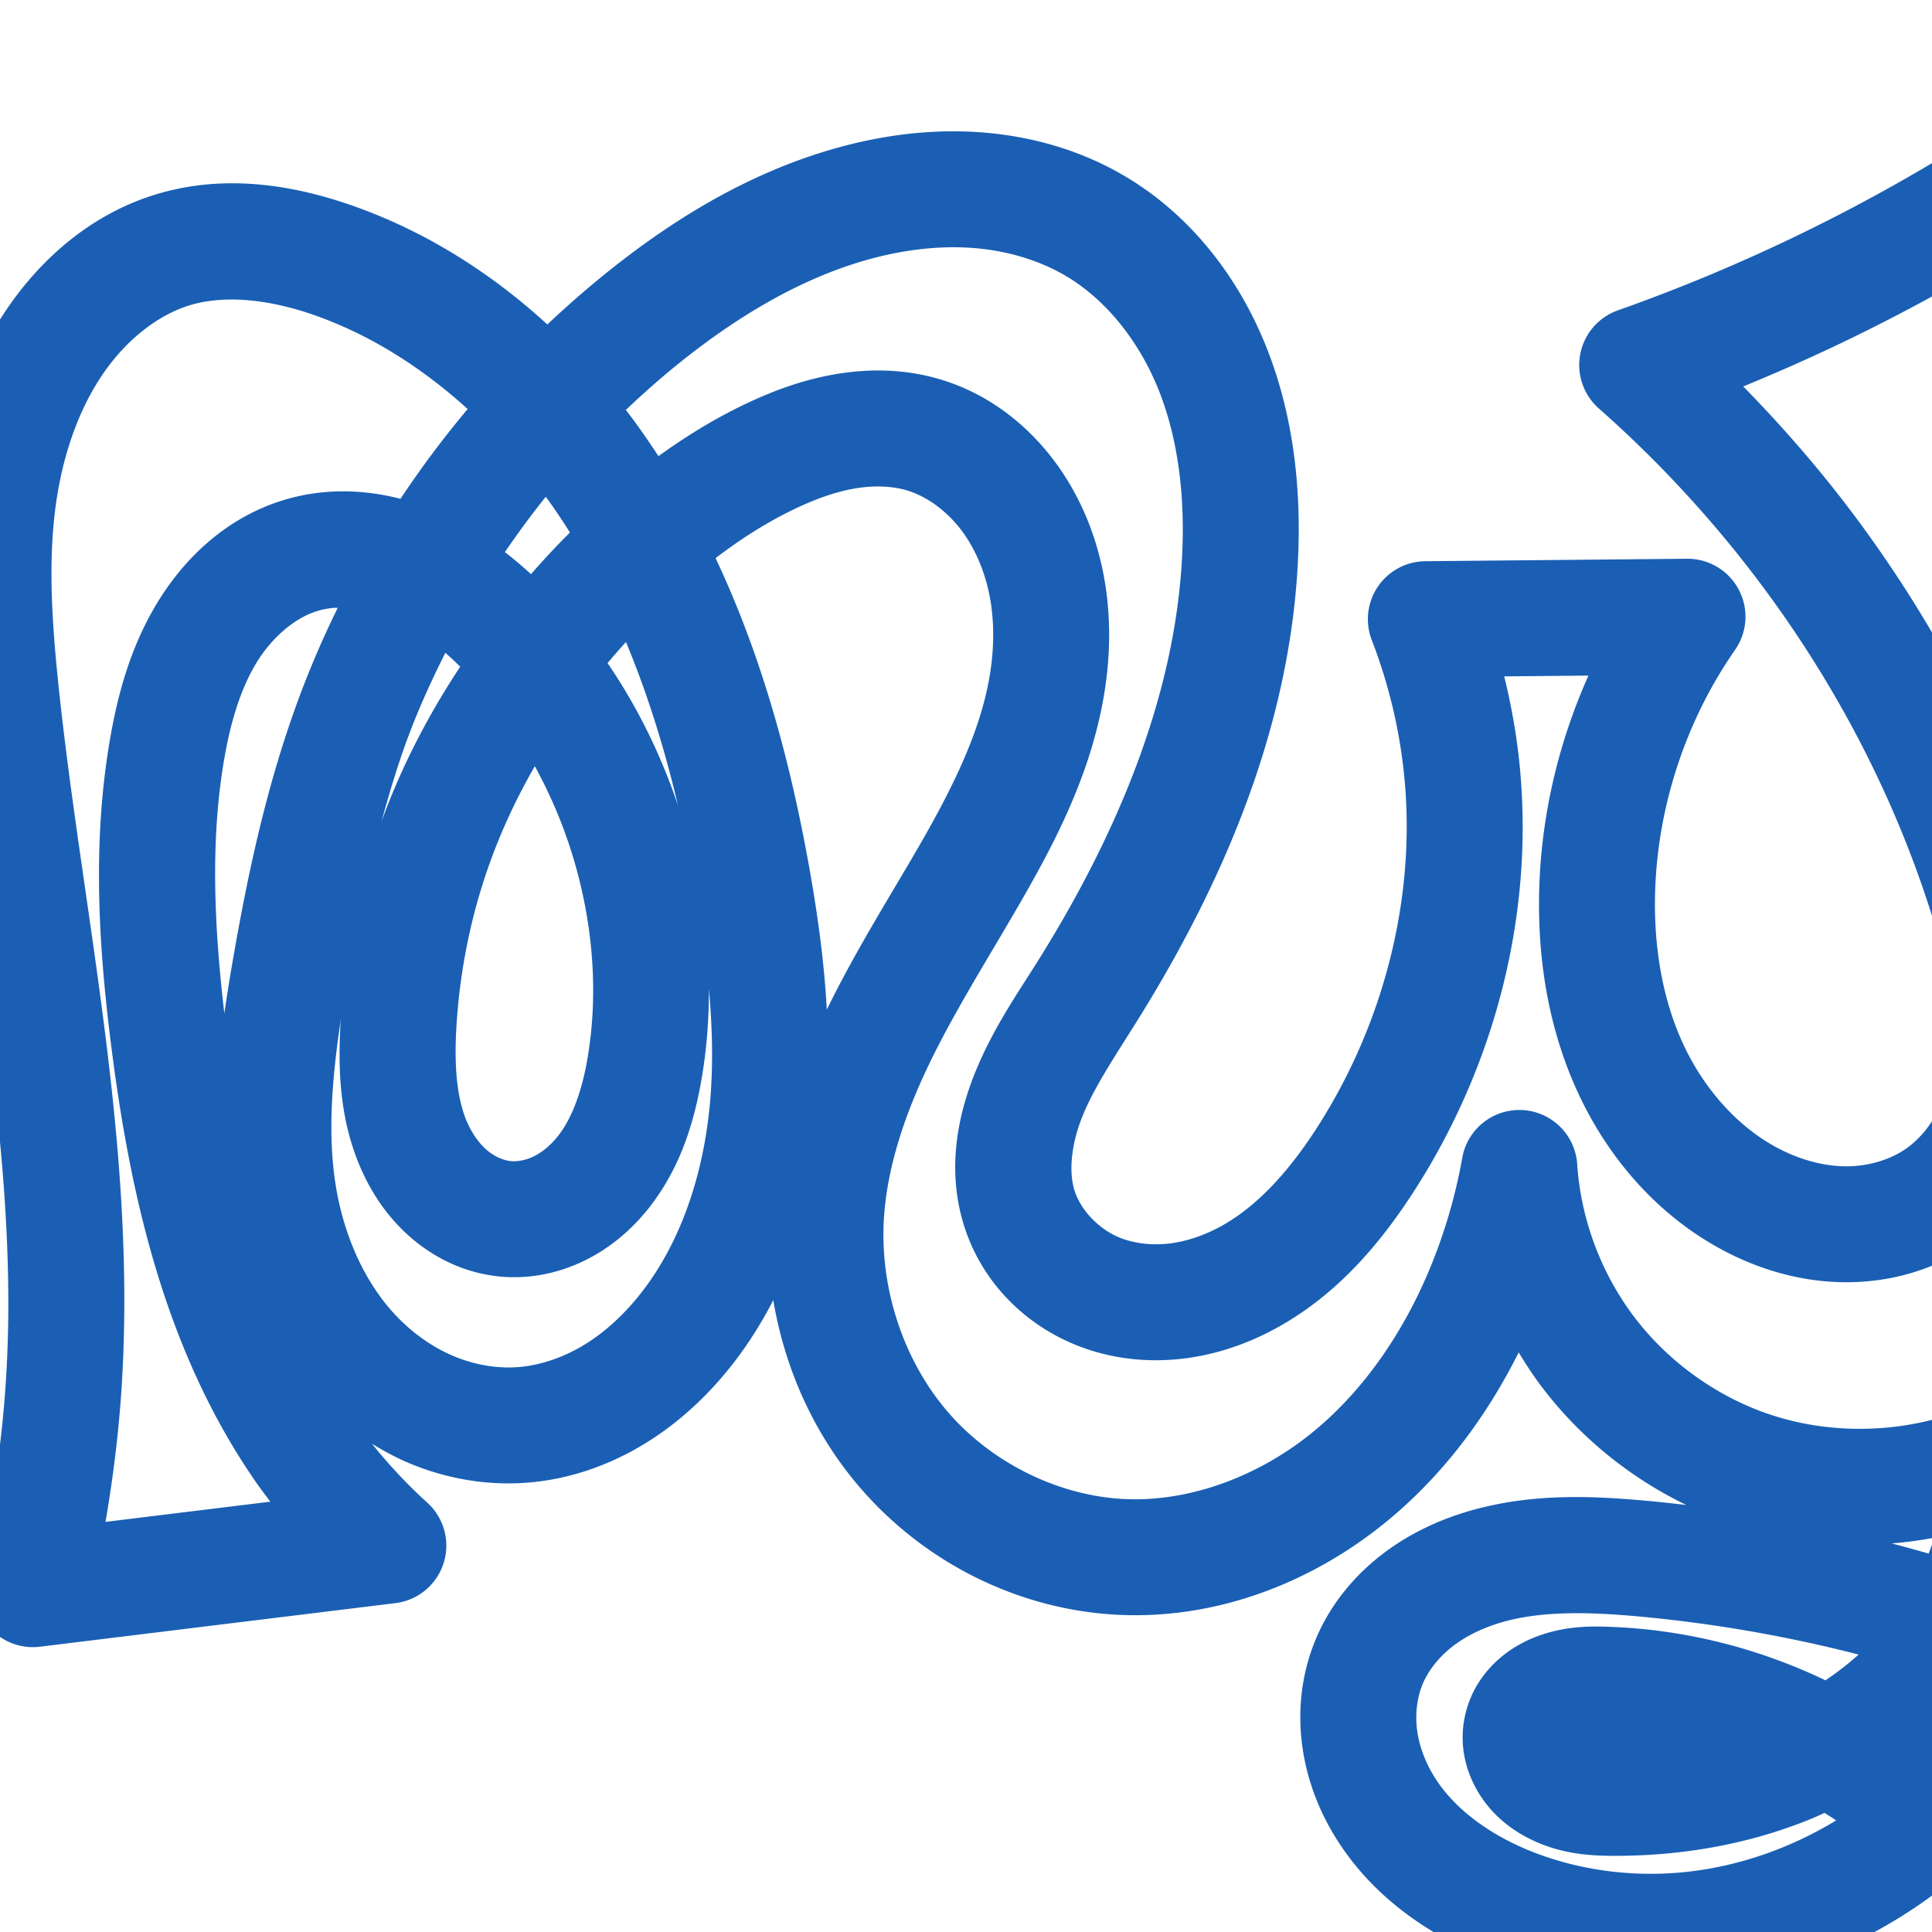 <svg:svg xmlns:cc="http://creativecommons.org/ns#" xmlns:dc="http://purl.org/dc/elements/1.1/" xmlns:inkscape="http://www.inkscape.org/namespaces/inkscape" xmlns:rdf="http://www.w3.org/1999/02/22-rdf-syntax-ns#" xmlns:sodipodi="http://sodipodi.sourceforge.net/DTD/sodipodi-0.dtd" xmlns:svg="http://www.w3.org/2000/svg" xml:space="preserve" width="1000" height="1000" version="1.1" style="clip-rule:evenodd;fill-rule:evenodd;image-rendering:optimizeQuality;shape-rendering:geometricPrecision;text-rendering:geometricPrecision" viewBox="0 0 1000 1000" id="svg10" sodipodi:docname="ഝൃ.svg" inkscape:version="1.0.1 (3bc2e813f5, 2020-09-07)"><sodipodi:namedview pagecolor="#ffffff" bordercolor="#666666" borderopacity="1" objecttolerance="10" gridtolerance="10" guidetolerance="10" inkscape:pageopacity="0" inkscape:pageshadow="2" inkscape:window-width="1920" inkscape:window-height="1015" id="namedview12" showgrid="false" inkscape:zoom="0.84890884" inkscape:cx="521.28369" inkscape:cy="794.24251" inkscape:window-x="1920" inkscape:window-y="0" inkscape:window-maximized="1" inkscape:current-layer="svg10" showguides="true" inkscape:guide-bbox="true" inkscape:document-rotation="0" inkscape:pagecheckerboard="0"><sodipodi:guide position="0,1000" orientation="0,1" id="guide16" inkscape:label="" inkscape:locked="true" inkscape:color="rgb(0,0,255)" /><sodipodi:guide position="1763.312,2036.169" orientation="1000,0" id="guide18" /><sodipodi:guide position="0,200" orientation="0,1" id="guide20" inkscape:label="base" inkscape:locked="true" inkscape:color="rgb(0,0,255)" /><inkscape:grid type="xygrid" id="grid24" originx="-473.376" originy="-489.692" /><sodipodi:guide position="0,0" orientation="0,1" id="guide34" inkscape:label="bottom" inkscape:locked="true" inkscape:color="rgb(0,0,255)" /><sodipodi:guide position="225.051,1693.319" orientation="0,1" id="guide44" inkscape:label="" inkscape:locked="false" inkscape:color="rgb(0,0,255)" /><sodipodi:guide position="0,900" orientation="0,1" id="guide46" inkscape:label="" inkscape:locked="true" inkscape:color="rgb(0,0,255)" /><sodipodi:guide position="1127.136,603.404" orientation="-1,0" id="guide841" inkscape:label="width" inkscape:locked="false" inkscape:color="rgb(0,0,255)" /></sodipodi:namedview>
 <svg:defs id="defs4"><inkscape:path-effect effect="spiro" id="path-effect851" is_visible="true" lpeversion="1" />
  <svg:style type="text/css" id="style2">
   
    .fil0 {fill:#EF7F1A;fill-rule:nonzero}
   
  </svg:style>
 <inkscape:path-effect effect="spiro" id="path-effect1214" is_visible="true" lpeversion="1" /><inkscape:path-effect effect="spiro" id="path-effect1195" is_visible="true" lpeversion="1" /><inkscape:path-effect effect="spiro" id="path-effect992" is_visible="true" lpeversion="1" /><inkscape:path-effect effect="spiro" id="path-effect1060" is_visible="true" lpeversion="1" /><inkscape:path-effect effect="spiro" id="path-effect1047" is_visible="true" lpeversion="1" /><inkscape:path-effect effect="spiro" id="path-effect1085" is_visible="true" lpeversion="1" /><inkscape:path-effect effect="spiro" id="path-effect1286" is_visible="true" lpeversion="1" /><inkscape:path-effect effect="spiro" id="path-effect1305" is_visible="true" lpeversion="1" /><inkscape:path-effect effect="spiro" id="path-effect1078" is_visible="true" lpeversion="1" /></svg:defs>
 
<svg:g id="path1087-2"><svg:path style="color:#000000;fill:#1a5fb4;fill-rule:nonzero;stroke-linecap:round;stroke-linejoin:round;-inkscape-stroke:none" d="m 488.725,68.027 c -18.863,0.438 -37.332,3.496 -54.951,8.363 -47.181,13.033 -88.176,38.779 -123.662,67.912 -9.211,7.562 -18.136,15.465 -26.799,23.643 -28.302,-25.912 -61.122,-47.054 -98.08,-60.5 -31,-11.278 -67.587,-17.971 -104.193,-6.932 -34.211,10.317 -60.72,34.069 -78.744,61.33 -20.27,30.658 -30.243,65.638 -33.885,99.811 -3.596,33.745 -1.193,66.397 1.988,97.334 12.374,120.339 38.954,235.908 33.07,348.545 -1.901,36.385 -7.139,72.61 -15.623,108.043 a 30.003,30.003 0 0 0 32.826,36.762 L 204.666,829.777 a 30.003,30.003 0 0 0 16.48,-52.02 c -10.339,-9.358 -19.891,-19.593 -28.613,-30.484 6.009,3.675 12.209,7.088 18.797,9.871 18.903,7.985 39.708,11.844 60.805,10.336 22.741,-1.625 43.991,-9.335 62.391,-20.73 18.327,-11.351 33.546,-26.123 45.93,-42.312 7.644,-9.993 14.163,-20.561 19.795,-31.488 5.98,35.742 21.267,69.826 45.383,97.6 34.423,39.644 84.682,64.172 137.666,65.432 49.913,1.186 97.419,-18.084 134.553,-48.57 29.348,-24.094 51.775,-54.539 68.221,-87.404 3.626,5.996 7.447,11.88 11.682,17.494 19.751,26.184 45.656,47.218 75.057,61.482 -6.901,-0.805 -13.807,-1.579 -20.729,-2.199 -27.834,-2.496 -58.942,-3.984 -90.721,5.066 -15.957,4.545 -31.801,11.773 -45.957,22.67 -14.236,10.959 -26.403,25.403 -33.994,43.057 -7.774,18.079 -9.875,37.529 -7.357,56.152 2.506,18.536 9.473,35.673 19.264,50.545 19.526,29.661 48.824,48.743 78.658,60.352 34.409,13.389 71.646,17.852 107.941,13.859 36.261,-3.989 71.082,-16.318 101.869,-35.111 46.768,-28.549 82.662,-70.888 107.279,-117.797 24.548,-46.776 38.019,-97.65 44.816,-148.156 13.36,-99.262 1.599,-198.641 -17.922,-293.584 -19.167,-93.225 -45.275,-182.451 -52.094,-271.469 -1.573,-20.535 -2.144,-41.15 -1.713,-61.74 a 30.003,30.003 0 0 0 -45.852,-26.094 c -28.918,18.006 -58.843,34.405 -89.582,49.088 -29.098,13.9 -58.931,26.265 -89.33,37.027 a 30.003,30.003 0 0 0 -9.84,50.773 c 31.396,27.708 59.915,58.708 84.912,92.303 38.455,51.682 68.538,109.594 87.693,170.768 7.801,24.913 12.888,48.715 11.162,70.053 -0.858,10.606 -3.399,20.639 -7.541,29.148 -4.103,8.43 -10.017,15.666 -16.68,20.477 -8.611,6.218 -20.624,9.743 -32.619,9.5 -12.181,-0.246 -25.187,-4.161 -36.992,-10.906 -20.321,-11.612 -37.133,-31.584 -47.289,-54.617 -10.243,-23.231 -14.383,-50.091 -13.482,-77.289 1.462,-44.164 16.106,-88.246 41.361,-124.506 a 30.003,30.003 0 0 0 -24.898,-47.145 l -135.451,1.271 a 30.003,30.003 0 0 0 -27.693,40.828 c 9.114,23.544 14.896,48.435 17.094,73.586 5.389,61.659 -11.432,125.706 -45.189,178.4 -13.583,21.203 -29.343,39.238 -47.412,49.957 -8.981,5.328 -18.6,8.888 -27.896,10.207 -9.213,1.307 -18.53,0.392 -26.264,-2.531 -11.287,-4.266 -21.191,-14.633 -24.289,-25.012 -3.015,-10.101 -1.433,-24.238 4.281,-38.322 5.867,-14.462 15.932,-29.637 26.887,-47.055 44.39,-70.58 79.858,-151.314 84.488,-238.613 1.918,-36.167 -1.531,-74.157 -15.459,-110.205 C 642.238,145.398 617.438,111.867 581.857,90.967 558.843,77.448 533.21,70.366 507.703,68.494 501.344,68.027 495.012,67.882 488.725,68.027 Z m 1.393,59.992 c 4.438,-0.106 8.842,-0.005 13.193,0.314 17.332,1.272 34.135,6.13 48.158,14.367 21.597,12.686 38.968,35.108 48.834,60.643 9.972,25.808 13.106,55.35 11.512,85.402 -3.867,72.916 -34.335,144.615 -75.361,209.848 -10.182,16.189 -22.637,34.115 -31.695,56.441 -9.212,22.704 -14.517,50.098 -6.178,78.039 9.049,30.315 32.13,53.228 60.568,63.977 18.292,6.914 37.572,8.414 55.906,5.812 18.25,-2.589 35.135,-9.143 50.082,-18.01 29.789,-17.672 50.887,-43.541 67.32,-69.193 40.718,-63.56 61.071,-140.112 54.439,-215.992 -1.461,-16.722 -4.319,-33.284 -8.311,-49.572 l 43.58,-0.408 c -15.323,34.327 -24.172,71.476 -25.42,109.186 -1.141,34.481 3.894,70.244 18.549,103.48 14.742,33.434 39.161,63.501 72.422,82.506 19.415,11.094 41.778,18.316 65.547,18.797 23.955,0.484 48.414,-6.01 68.955,-20.842 15.742,-11.366 27.515,-26.442 35.506,-42.859 7.952,-16.337 12.026,-33.634 13.396,-50.572 0.542,-6.705 0.574,-13.281 0.365,-19.781 8.638,63.865 11.296,127.654 2.93,189.814 -1.582,11.752 -3.578,23.408 -5.992,34.916 0,-0.464 0.065,-0.924 0.066,-1.389 a 30.003,30.003 0 0 0 -42.814,-27.215 c -34.422,16.261 -76.433,18.308 -112.273,5.473 -26.619,-9.533 -50.721,-27.261 -67.748,-49.834 -17.027,-22.573 -27.453,-50.619 -29.307,-78.832 a 30.003,30.003 0 0 0 -59.469,-3.303 c -3.229,18.094 -8.27,35.885 -15.012,52.984 -13.714,34.783 -34.702,66.336 -62.088,88.82 -27.16,22.298 -61.805,35.749 -95.055,34.959 -34.959,-0.831 -70.535,-18.006 -93.787,-44.785 -23.338,-26.878 -35.65,-64.495 -33.418,-100.525 1.629,-26.295 10.617,-53.367 23.35,-79.832 12.767,-26.537 29.329,-52.818 45.658,-80.961 18.149,-31.28 36.74,-66.049 44.273,-106.549 3.679,-19.776 4.556,-40.606 1.178,-61.492 -3.389,-20.951 -11.053,-41.653 -23.814,-59.883 -14.683,-20.975 -35.974,-38.247 -62.461,-45.893 -18.709,-5.401 -37.548,-5.276 -54.902,-2.107 -17.253,3.15 -32.843,9.219 -46.93,16.078 -15.31,7.455 -29.593,16.308 -43.041,26.055 -5.362,-8.135 -10.888,-16.176 -16.891,-23.92 7.844,-7.437 15.895,-14.652 24.244,-21.506 31.287,-25.686 65.472,-46.481 101.566,-56.451 13.434,-3.711 27.054,-5.887 40.367,-6.205 z m 513.129,23.664 c 0.277,5.088 0.406,10.184 0.795,15.266 7.461,97.409 34.659,189.054 53.147,278.971 2.041,9.928 3.933,19.875 5.76,29.826 -1.74,-6.538 -3.591,-12.975 -5.535,-19.184 -21.279,-67.952 -54.499,-131.781 -96.816,-188.654 -17.825,-23.956 -37.42,-46.547 -58.299,-67.885 16.96,-6.96 33.74,-14.359 50.283,-22.262 17.143,-8.189 34.03,-16.906 50.666,-26.078 z m -881.768,3.367 c 13.693,0.244 28.543,3.432 43.24,8.779 28.29,10.292 54.338,27.001 77.336,47.896 -12.441,14.826 -24.063,30.331 -34.764,46.461 -19.109,-4.936 -39.868,-5.592 -60.344,0.611 -29.443,8.92 -51.375,29.817 -65.621,53.326 -14.018,23.134 -20.564,48.023 -24.52,71.258 -9.218,54.147 -5.631,107.959 0.908,159.152 9.781,76.565 27.804,157.257 75.158,225.188 2.264,3.248 4.681,6.382 7.062,9.543 l -85.32,10.461 c 4.38,-25.497 7.422,-51.224 8.771,-77.064 C 69.857,586.785 41.935,468.105 30.084,352.85 27.041,323.253 25.22,294.777 28.072,268.012 c 2.863,-26.87 10.687,-52.527 24.273,-73.076 11.773,-17.806 28.502,-31.695 46.018,-36.977 7.101,-2.141 14.899,-3.055 23.115,-2.908 z m 334.588,96.77 c 4.64,0.122 9.032,0.756 12.996,1.9 11.08,3.199 22.209,11.601 29.949,22.658 6.921,9.886 11.645,22.124 13.736,35.053 2.102,12.995 1.662,26.973 -0.936,40.939 -5.355,28.79 -19.961,57.73 -37.182,87.41 -15.165,26.136 -32.14,53.017 -46.676,82.807 -1.374,-25.185 -4.839,-49.849 -9.113,-73.738 -9.669,-54.049 -24.28,-108.714 -48.455,-159.955 12.665,-9.695 25.905,-18.16 39.752,-24.902 10.84,-5.278 21.419,-9.17 31.439,-11 4.96,-0.906 9.848,-1.294 14.488,-1.172 z m -173.553,5.311 c 4.378,6.016 8.533,12.186 12.488,18.498 -2.447,2.459 -4.903,4.915 -7.281,7.412 -4.39,4.611 -8.675,9.344 -12.891,14.145 -4.275,-3.949 -8.774,-7.754 -13.504,-11.428 6.715,-9.794 13.727,-19.378 21.188,-28.627 z m -109.555,57.479 c 0.595,-0.051 1.247,0.038 1.852,0.008 -7.374,14.977 -14.014,30.331 -19.854,46.01 -16.933,45.464 -26.822,92.127 -34.697,137.861 -1.466,8.512 -2.863,17.245 -4.141,26.074 -5.269,-45.008 -7.279,-89.315 -0.164,-131.111 3.264,-19.175 8.409,-36.574 16.686,-50.232 8.049,-13.283 19.974,-23.445 31.703,-26.998 2.691,-0.815 5.585,-1.351 8.615,-1.611 z M 324,332.291 c 11.232,26.991 20.032,55.41 26.945,84.645 -8.743,-25.966 -20.884,-50.916 -36.477,-73.723 3.109,-3.696 6.286,-7.333 9.531,-10.922 z m -93.492,5.617 c 2.604,2.247 5.159,4.677 7.697,7.162 -16.2,24.504 -29.947,50.778 -40.232,78.734 -0.183,0.496 -0.339,1.001 -0.52,1.498 4.051,-14.864 8.443,-29.539 13.73,-43.734 5.554,-14.912 12.158,-29.423 19.324,-43.66 z m 46.312,58.668 c 7.772,14.195 14.228,29.214 19.09,44.77 10.811,34.592 14.109,71.428 8.23,106.188 -2.826,16.709 -7.873,31.091 -15.412,40.582 -3.713,4.674 -8.116,8.283 -12.375,10.391 -4.148,2.052 -8.699,2.838 -12.113,2.475 -3.621,-0.385 -8.238,-2.328 -12.062,-5.561 -3.942,-3.332 -7.628,-8.35 -10.287,-14.346 -5.409,-12.194 -6.762,-28.904 -5.75,-47.787 1.624,-30.324 7.71,-60.408 18.143,-88.764 6.072,-16.505 13.669,-32.523 22.537,-47.947 z m 90.113,115.209 c 1.809,20.28 2.303,40.247 0.5,59.664 -3.318,35.735 -14.517,70.231 -34.637,96.535 -8.636,11.29 -18.778,20.892 -29.863,27.758 -11.013,6.821 -23.309,11.05 -35.076,11.891 -10.902,0.779 -22.531,-1.261 -33.18,-5.76 -10.694,-4.517 -20.78,-11.616 -29.262,-20.447 -16.975,-17.673 -27.906,-42.894 -31.908,-69.561 -3.95,-26.316 -1.513,-54.888 2.98,-84.686 -0.059,0.968 -0.21,1.928 -0.262,2.896 -1.224,22.859 -0.724,49.307 10.816,75.324 5.815,13.111 14.383,25.686 26.404,35.846 12.139,10.259 27.287,17.572 44.449,19.396 16.135,1.716 31.592,-1.693 45.064,-8.359 13.361,-6.611 24.231,-16.129 32.746,-26.848 16.917,-21.296 23.863,-45.837 27.594,-67.896 2.571,-15.2 3.67,-30.503 3.633,-45.754 z m 634.299,284.127 c -0.914,2.767 -1.892,5.502 -2.971,8.209 -6.36,-1.825 -12.736,-3.59 -19.141,-5.254 7.42,-0.581 14.788,-1.585 22.111,-2.955 z m -191.141,39.168 c 11.568,-0.335 23.858,0.317 36.631,1.463 38.878,3.487 77.486,10.147 115.307,19.855 -5.352,4.822 -11.125,9.247 -17.178,13.33 -34.416,-16.501 -72.09,-26.098 -110.432,-27.639 -10.379,-0.417 -23.948,-0.718 -38.984,4.957 -7.608,2.871 -15.312,7.267 -22.102,13.982 -6.888,6.813 -12.416,15.596 -14.9,26.391 -3.279,14.248 -0.395,27.706 5.92,38.898 6.165,10.926 14.987,18.605 24.334,23.828 18.321,10.237 36.37,10.534 49.977,10.42 33.199,-0.279 66.862,-6.104 98.488,-19.027 2.433,-0.994 4.822,-2.11 7.225,-3.188 1.997,1.301 4.046,2.528 5.998,3.893 -23.498,14.316 -50.075,23.635 -77.02,26.6 -26.965,2.967 -54.723,-0.445 -79.625,-10.135 -21.251,-8.269 -39.684,-21.302 -50.299,-37.428 -5.28,-8.021 -8.754,-16.966 -9.92,-25.592 -1.154,-8.538 -0.034,-17.312 3.02,-24.412 2.994,-6.964 8.473,-13.826 15.471,-19.213 7.078,-5.449 15.978,-9.714 25.793,-12.51 9.883,-2.815 20.729,-4.139 32.297,-4.475 z" id="path8627" /></svg:g></svg:svg>